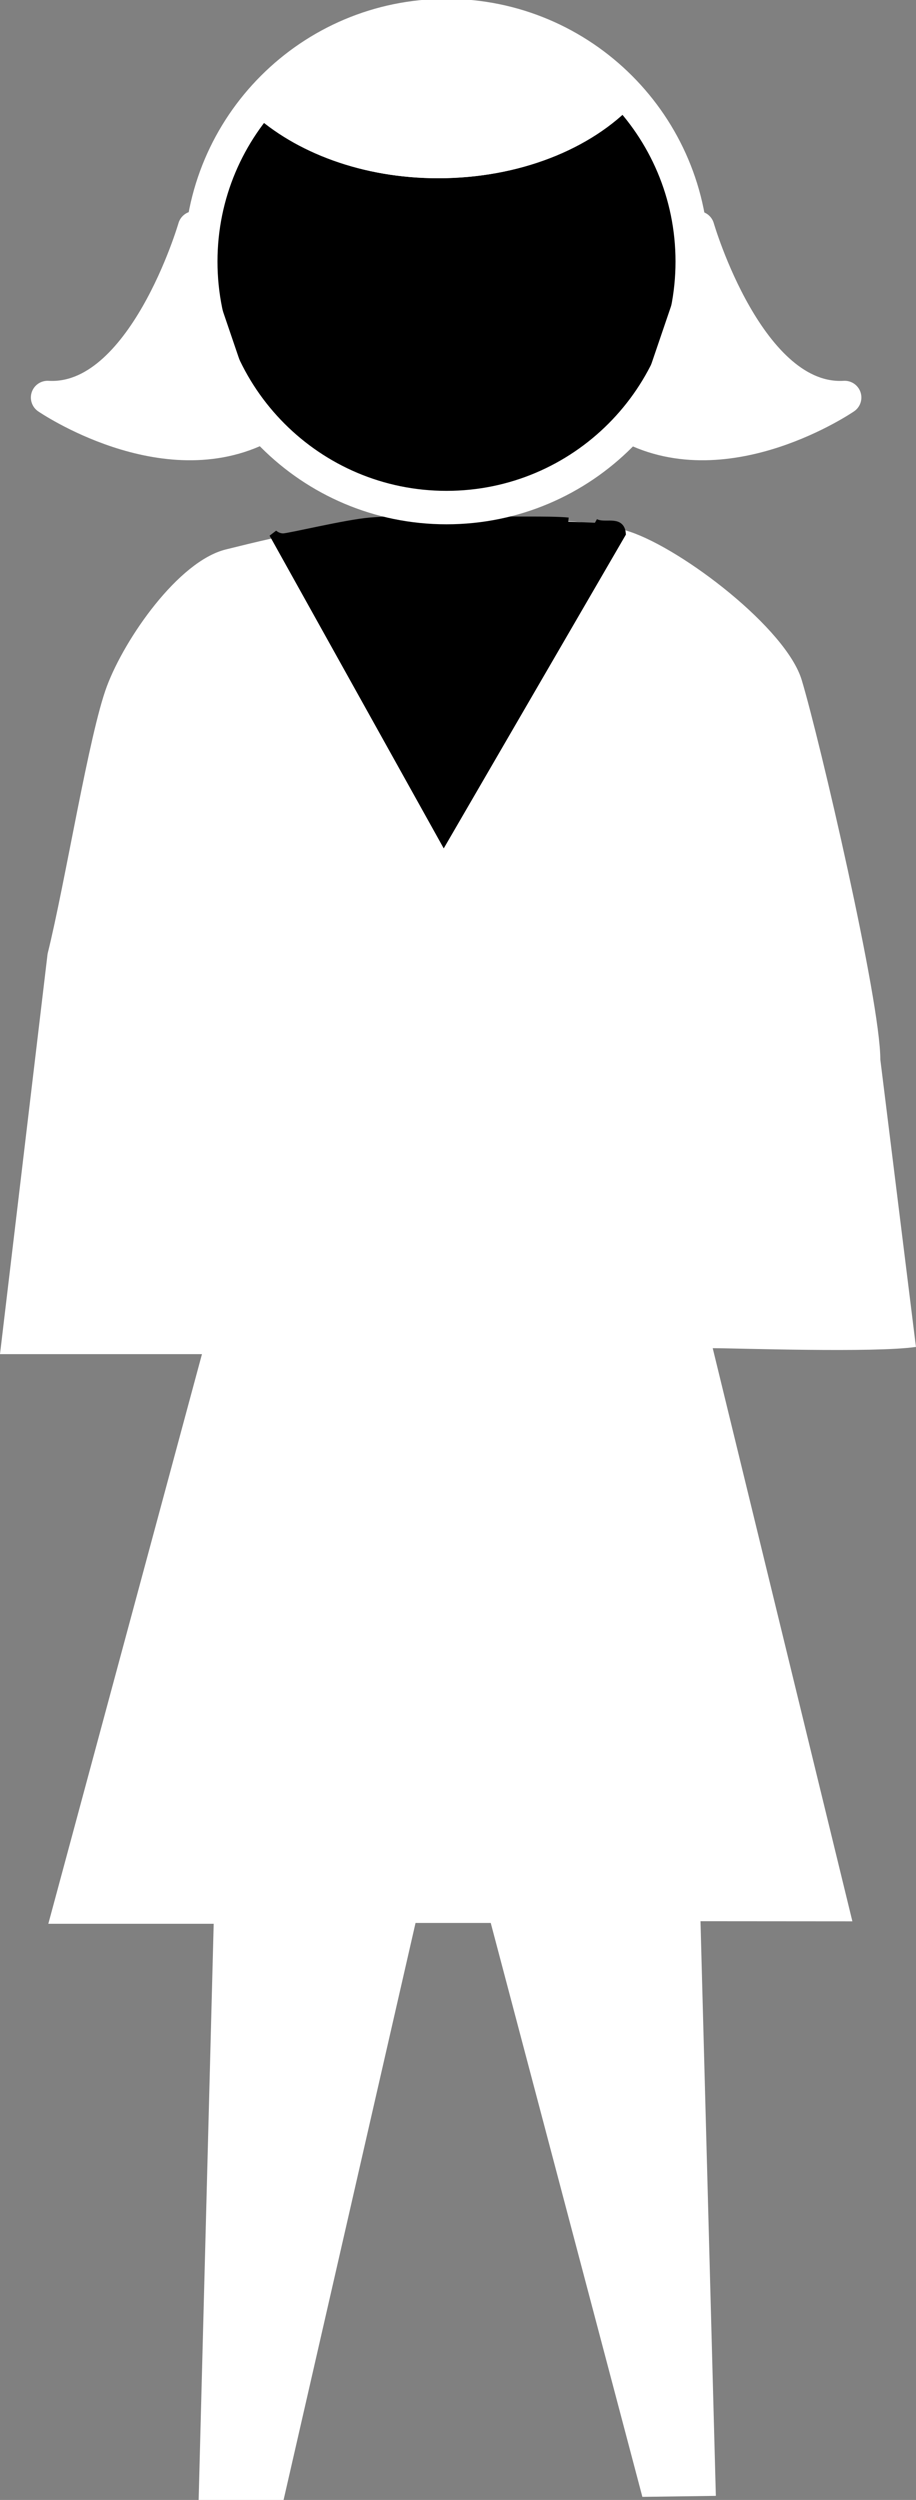 <?xml version="1.0" encoding="UTF-8" standalone="no"?>
<svg
   xmlns:dc="http://purl.org/dc/elements/1.1/"
   xmlns:cc="http://creativecommons.org/ns#"
   xmlns:rdf="http://www.w3.org/1999/02/22-rdf-syntax-ns#"
   xmlns:svg="http://www.w3.org/2000/svg"
   xmlns="http://www.w3.org/2000/svg"
   version="1.1"
   id="svg2"
   xml:space="preserve"
   width="14.613"
   height="39.84"
   viewBox="0 0 14.613 39.84"><rect x="0" y="0" width="14.613" height="39.84" fill="#808080" stroke="none"/><defs
     id="defs6" /><g
     id="g4568"><path
       id="path14"
       style="fill:#FFFFFF;fill-opacity:1;fill-rule:nonzero;stroke:none;stroke-width:0.133"
       d="M 0,21.58 H 3.222 L 0.771,30.658 H 3.409 L 3.169,39.84 h 1.355 l 2.105,-9.195 h 1.2 l 2.419,9.146 1.172,-0.016 -0.245,-9.158 2.423,0.002 -2.228,-9.134 c 0.38,0 2.579,0.077 3.242,-0.02 l -0.568,-4.578 c 0,-0.948 -0.968,-5.098 -1.253,-6.046 C 12.547,10.02 10.898,8.757 10.046,8.473 9.191,8.188 7.486,8.283 6.539,8.283 c -0.948,0 -2,0.24 -2.939,0.474 -0.758,0.19 -1.611,1.421 -1.895,2.18 -0.285,0.758 -0.663,3.128 -0.946,4.264 L 0,21.58" /><path
       id="path16"
       style="fill:#000000;fill-opacity:1;fill-rule:nonzero;stroke:none;stroke-width:0.133"
       d="m 9.066,8.314 c -0.348,-0.031 -0.917,0 -1.453,-0.031 -0.536,-0.031 -1.328,0 -1.706,0.031 -0.38,0.031 -1.295,0.253 -1.39,0.253 -0.094,0 -0.158,-0.063 -0.158,-0.063 l 2.721,4.882 2.837,-4.882 c -0.019,-0.232 -0.271,-0.086 -0.426,-0.173" /><path
       id="path18"
       style="fill:none;stroke:#000000;stroke-width:0.133;stroke-linecap:butt;stroke-linejoin:miter;stroke-miterlimit:4;stroke-dasharray:none;stroke-opacity:1"
       d="m 9.066,8.314 c -0.348,-0.031 -0.917,0 -1.453,-0.031 -0.536,-0.031 -1.328,0 -1.706,0.031 -0.38,0.031 -1.295,0.253 -1.39,0.253 -0.094,0 -0.158,-0.063 -0.158,-0.063 l 2.721,4.882 2.837,-4.882 c -0.019,-0.232 -0.271,-0.086 -0.426,-0.173" /><path
       id="path20"
       style="fill:#000000;stroke:#FFFFFF;stroke-width:0.533;stroke-linecap:butt;stroke-linejoin:miter;stroke-miterlimit:4;stroke-dasharray:none;stroke-opacity:1"
       d="m 7.123,8.089 c 2.164,0 3.92,-1.755 3.92,-3.921 0,-2.165 -1.756,-3.92 -3.92,-3.92 -2.165,0 -3.92,1.755 -3.92,3.92 0,2.166 1.755,3.921 3.92,3.921 z" /><path
       id="path22"
       style="fill:#FFFFFF;fill-opacity:1;fill-rule:nonzero;stroke:none;stroke-width:0.133"
       d="m 3.103,3.631 c 0,0 -0.811,2.794 -2.344,2.704 0,0 1.861,1.275 3.424,0.463" /><path
       id="path24"
       style="fill:none;stroke:#FFFFFF;stroke-width:0.533;stroke-linecap:round;stroke-linejoin:round;stroke-miterlimit:4;stroke-dasharray:none;stroke-opacity:1"
       d="m 3.103,3.631 c 0,0 -0.811,2.794 -2.344,2.704 0,0 1.861,1.275 3.424,0.463" /><path
       id="path26"
       style="fill:#FFFFFF;fill-opacity:1;fill-rule:nonzero;stroke:none;stroke-width:0.133"
       d="m 11.131,3.631 c 0,0 0.81,2.794 2.344,2.704 0,0 -1.862,1.275 -3.424,0.463" /><path
       id="path28"
       style="fill:none;stroke:#FFFFFF;stroke-width:0.533;stroke-linecap:round;stroke-linejoin:round;stroke-miterlimit:4;stroke-dasharray:none;stroke-opacity:1"
       d="m 11.131,3.631 c 0,0 0.81,2.794 2.344,2.704 0,0 -1.862,1.275 -3.424,0.463" /><path
       id="path30"
       style="fill:#FFFFFF;fill-opacity:1;fill-rule:nonzero;stroke:none;stroke-width:0.133"
       d="m 9.923,1.465 c -0.625,0.667 -1.703,1.109 -2.933,1.109 -1.145,0 -2.152,-0.387 -2.792,-0.977" /><path
       id="path32"
       style="fill:none;stroke:#FFFFFF;stroke-width:0.533;stroke-linecap:round;stroke-linejoin:round;stroke-miterlimit:4;stroke-dasharray:none;stroke-opacity:1"
       d="m 9.923,1.465 c -0.625,0.667 -1.703,1.109 -2.933,1.109 -1.145,0 -2.152,-0.387 -2.792,-0.977" /><path
       id="path34"
       style="fill:#FFFFFF;fill-opacity:1;fill-rule:nonzero;stroke:none;stroke-width:0.133"
       d="M 9.923,1.465 C 9.211,0.731 8.219,0.272 7.116,0.272 c -1.165,0 -2.199,0.518 -2.918,1.325 0.64,0.59 1.646,0.977 2.792,0.977 1.231,0 2.308,-0.443 2.933,-1.109" /><path
       id="path36"
       style="fill:none;stroke:#FFFFFF;stroke-width:0.533;stroke-linecap:round;stroke-linejoin:round;stroke-miterlimit:4;stroke-dasharray:none;stroke-opacity:1"
       d="M 9.923,1.465 C 9.211,0.731 8.219,0.272 7.116,0.272 c -1.165,0 -2.199,0.518 -2.918,1.325 0.64,0.59 1.646,0.977 2.792,0.977 1.231,0 2.308,-0.443 2.933,-1.109 z" /></g></svg>